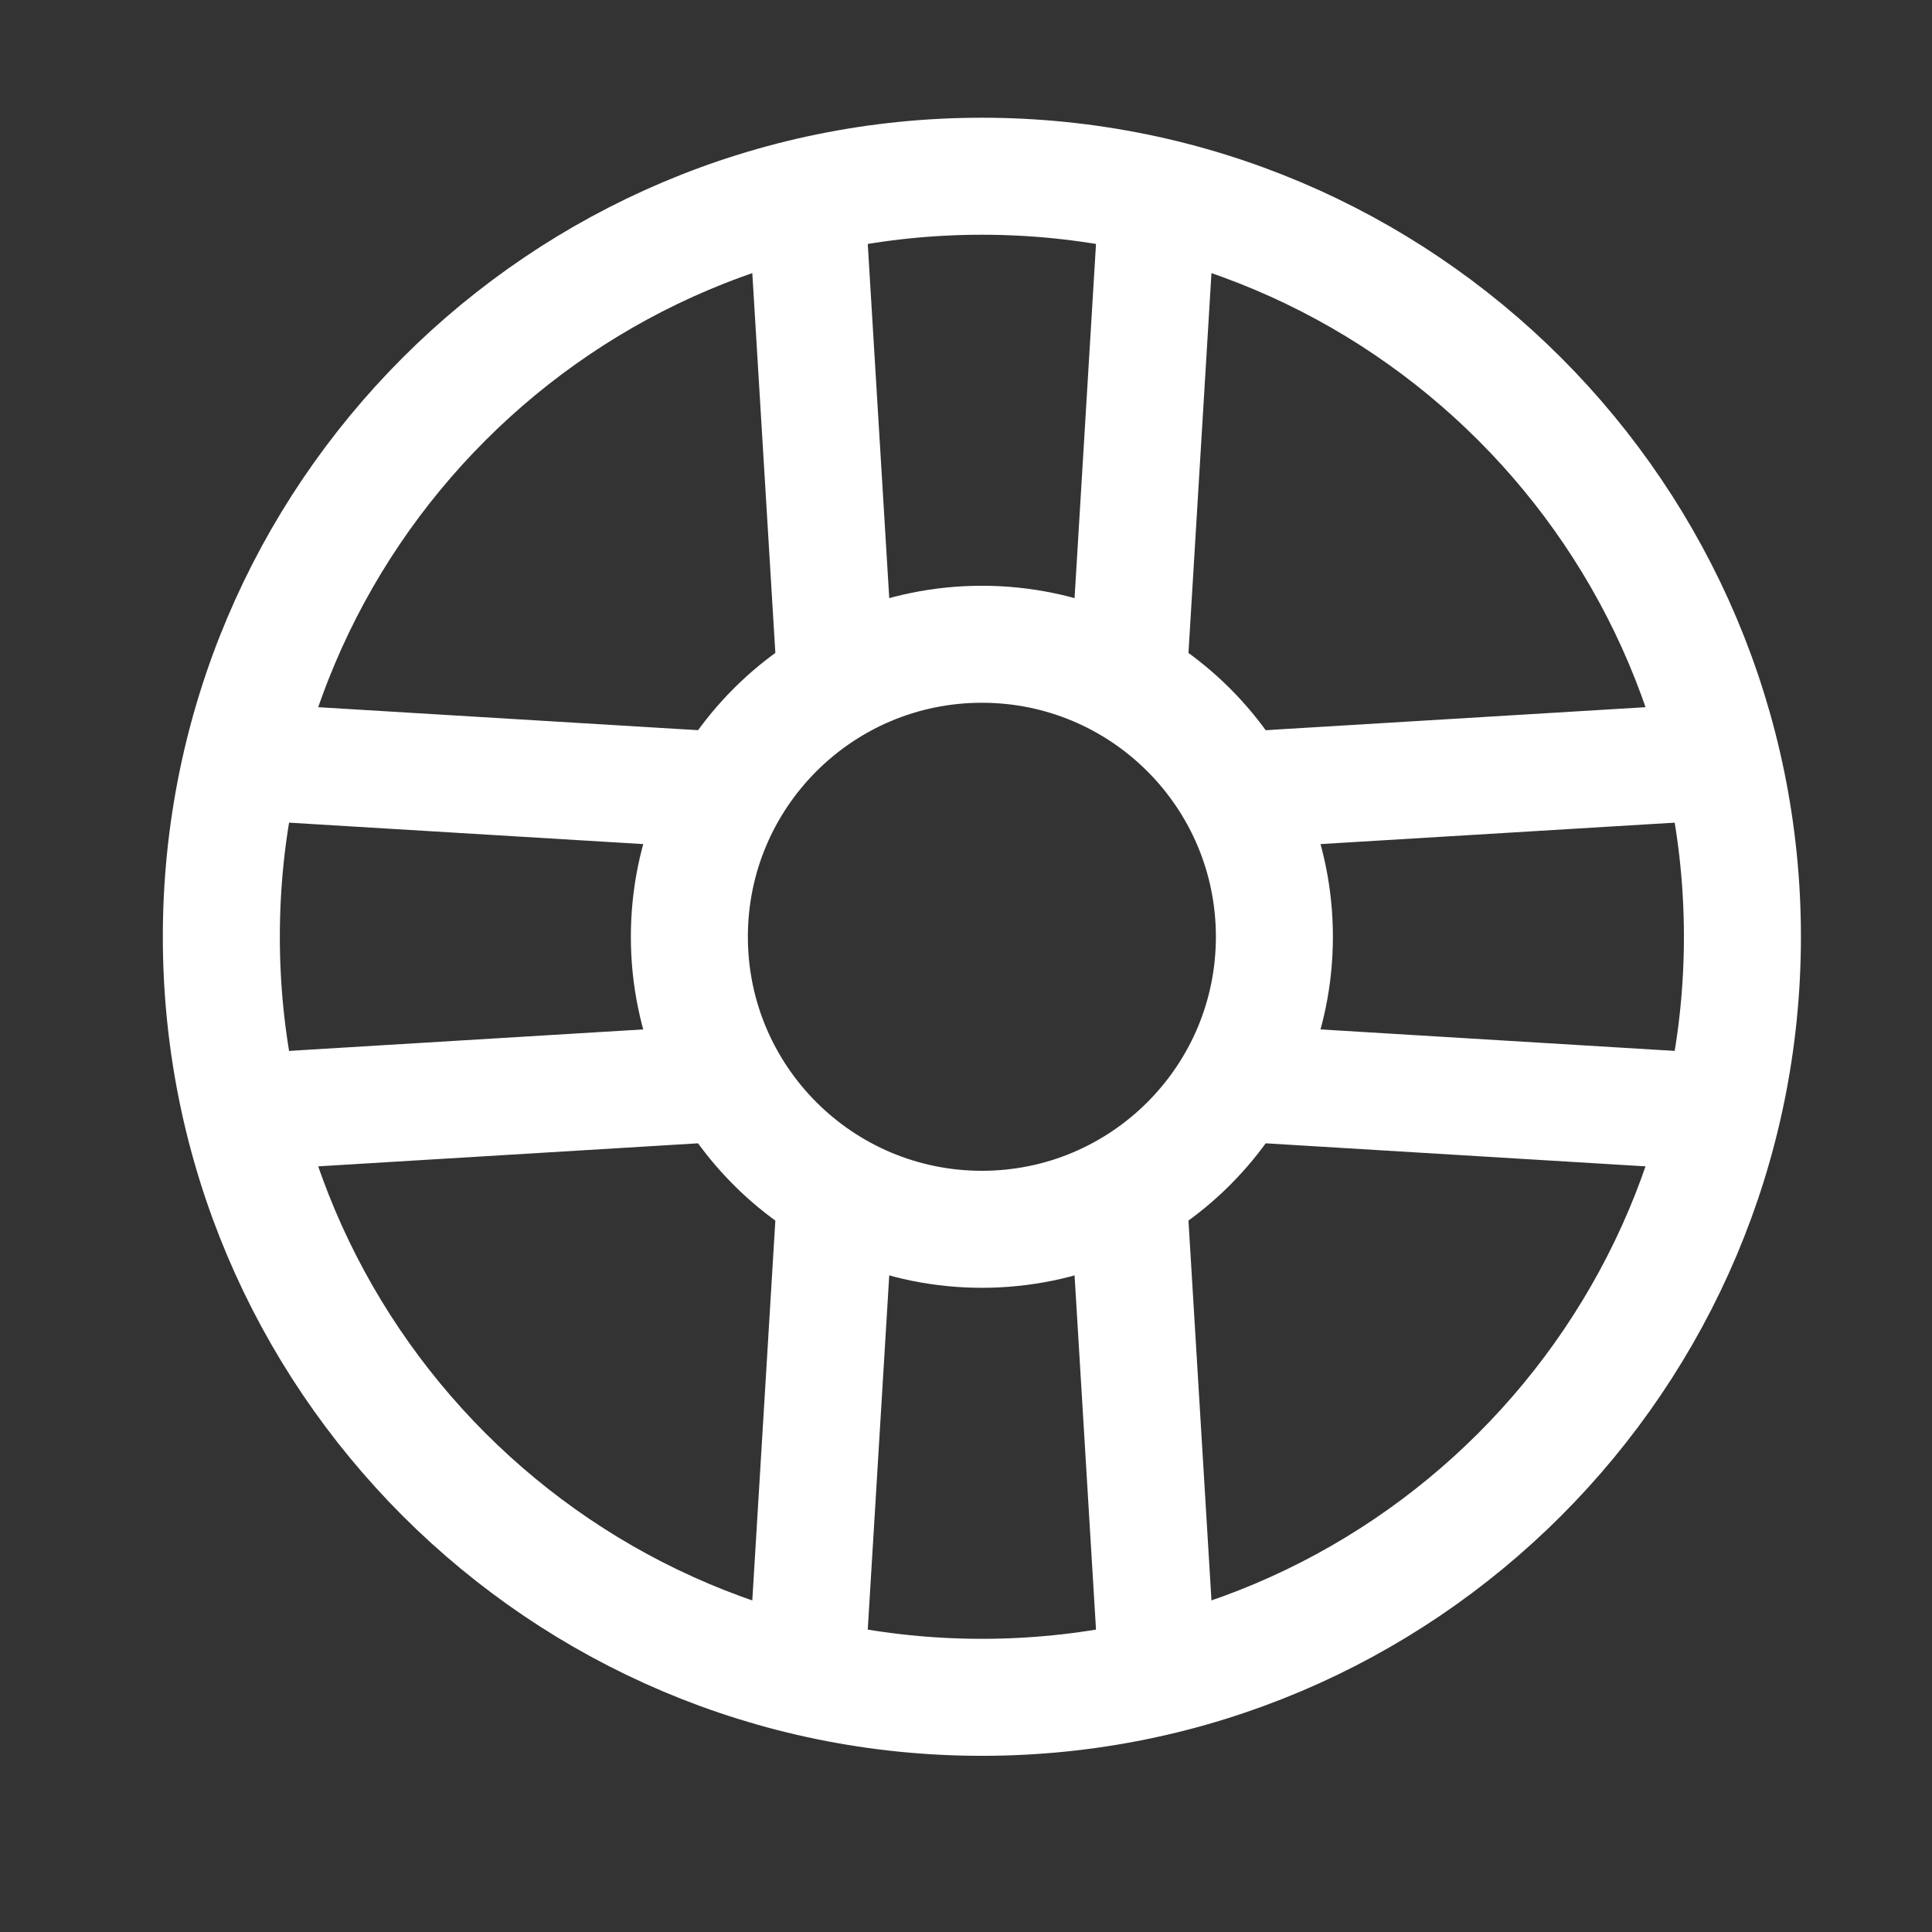 <svg width="32" height="32" viewBox="0 0 32 32" fill="none" xmlns="http://www.w3.org/2000/svg">
<rect x="0" y="0" width="32" height="32" fill="#333333" stroke="none"/>
<path d="M16.263 28.113C23.22 28.113 28.86 22.473 28.86 15.516C28.86 8.559 23.22 2.919 16.263 2.919C9.306 2.919 3.666 8.559 3.666 15.516C3.666 22.473 9.306 28.113 16.263 28.113Z" stroke="white" stroke-width="1.938" stroke-linecap="round" stroke-linejoin="round"/>
<path d="M16.263 20.361C18.939 20.361 21.108 18.191 21.108 15.516C21.108 12.84 18.939 10.671 16.263 10.671C13.587 10.671 11.418 12.84 11.418 15.516C11.418 18.191 13.587 20.361 16.263 20.361Z" stroke="white" stroke-width="1.938" stroke-linecap="round" stroke-linejoin="round"/>
<path d="M13.356 3.282L13.841 11.276M18.686 11.276L19.17 3.282M13.356 27.749L13.841 19.755M18.686 19.755L19.17 27.749M28.497 12.609L20.502 13.093M20.502 17.938L28.497 18.423M4.029 12.609L12.024 13.093M12.024 17.938L4.029 18.423" stroke="white" stroke-width="1.938" stroke-linecap="round" stroke-linejoin="round"/>
</svg>
